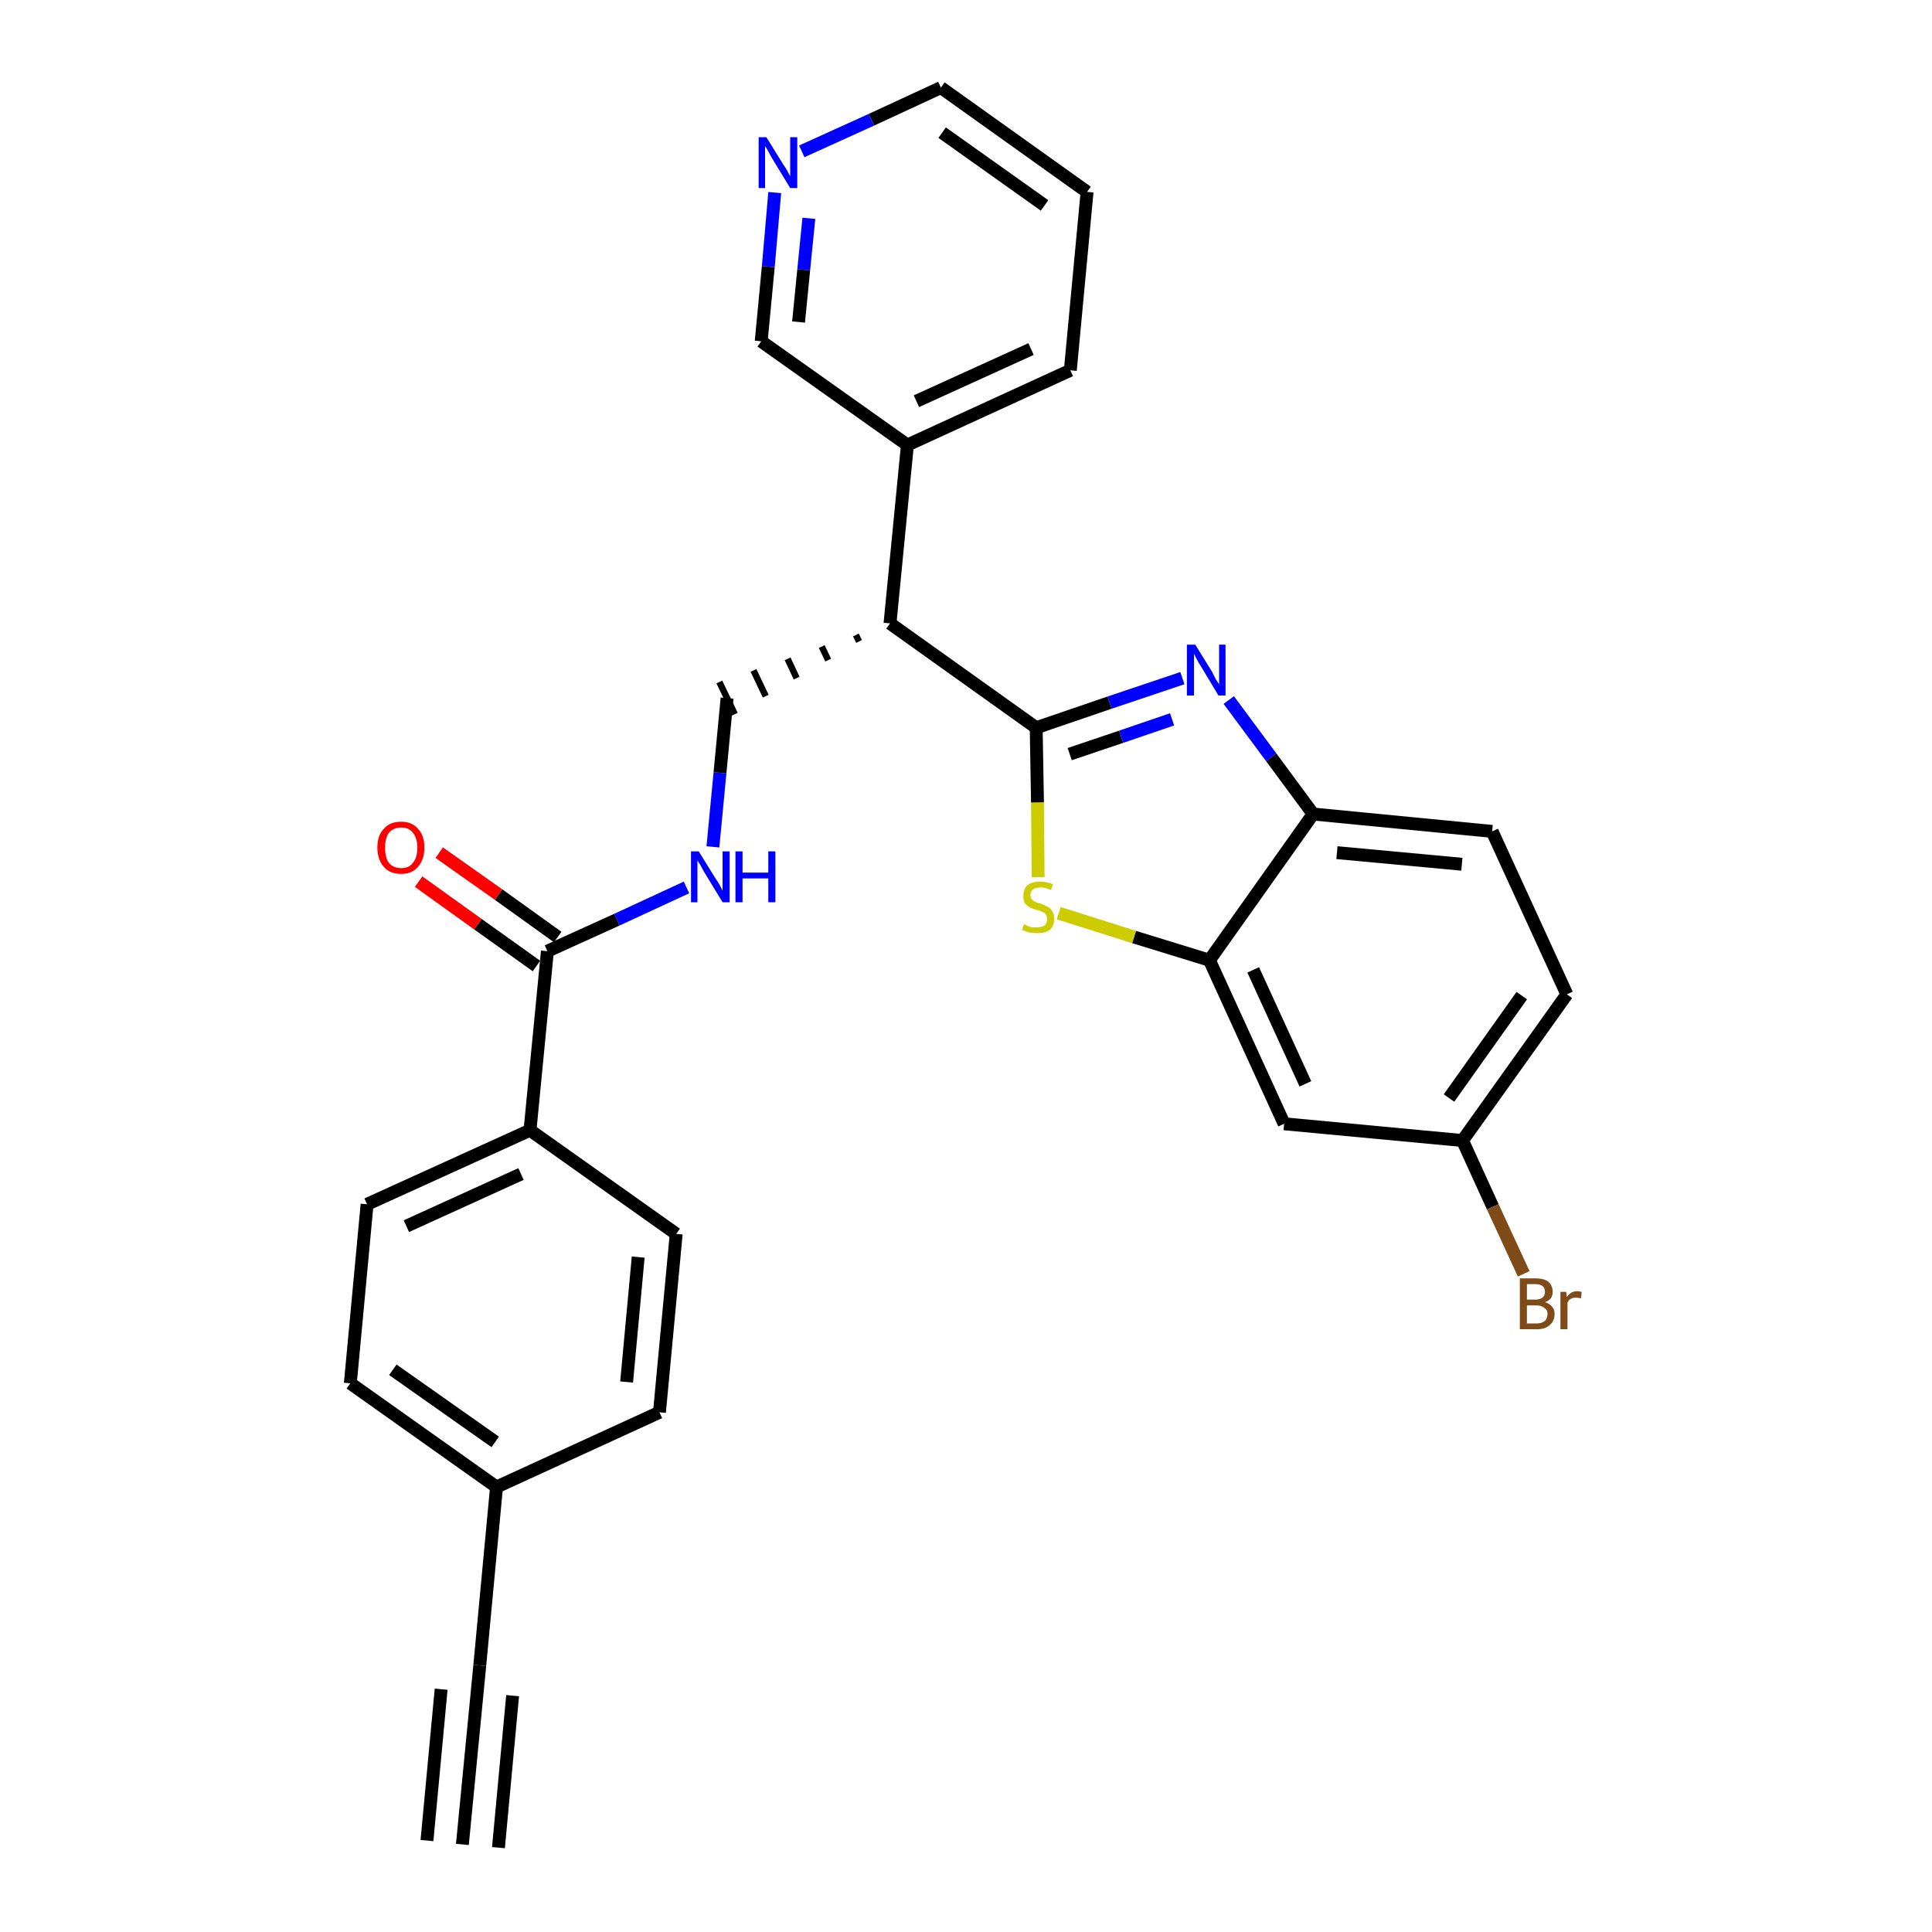 <?xml version='1.0' encoding='iso-8859-1'?>
<svg version='1.1' baseProfile='full'
              xmlns='http://www.w3.org/2000/svg'
                      xmlns:rdkit='http://www.rdkit.org/xml'
                      xmlns:xlink='http://www.w3.org/1999/xlink'
                  xml:space='preserve'
width='300px' height='300px' viewBox='0 0 300 300'>
<!-- END OF HEADER -->
<path class='bond-0 atom-0 atom-1' d='M 71.8,286.4 L 74.5,258.6' style='fill:none;fill-rule:evenodd;stroke:#000000;stroke-width:2.0px;stroke-linecap:butt;stroke-linejoin:miter;stroke-opacity:1' />
<path class='bond-0 atom-0 atom-1' d='M 77.4,286.9 L 79.6,263.3' style='fill:none;fill-rule:evenodd;stroke:#000000;stroke-width:2.0px;stroke-linecap:butt;stroke-linejoin:miter;stroke-opacity:1' />
<path class='bond-0 atom-0 atom-1' d='M 66.3,285.8 L 68.5,262.3' style='fill:none;fill-rule:evenodd;stroke:#000000;stroke-width:2.0px;stroke-linecap:butt;stroke-linejoin:miter;stroke-opacity:1' />
<path class='bond-1 atom-1 atom-2' d='M 74.5,258.6 L 77.1,230.9' style='fill:none;fill-rule:evenodd;stroke:#000000;stroke-width:2.0px;stroke-linecap:butt;stroke-linejoin:miter;stroke-opacity:1' />
<path class='bond-2 atom-2 atom-3' d='M 77.1,230.9 L 54.4,214.8' style='fill:none;fill-rule:evenodd;stroke:#000000;stroke-width:2.0px;stroke-linecap:butt;stroke-linejoin:miter;stroke-opacity:1' />
<path class='bond-2 atom-2 atom-3' d='M 76.9,223.9 L 61.0,212.7' style='fill:none;fill-rule:evenodd;stroke:#000000;stroke-width:2.0px;stroke-linecap:butt;stroke-linejoin:miter;stroke-opacity:1' />
<path class='bond-28 atom-28 atom-2' d='M 102.4,219.3 L 77.1,230.9' style='fill:none;fill-rule:evenodd;stroke:#000000;stroke-width:2.0px;stroke-linecap:butt;stroke-linejoin:miter;stroke-opacity:1' />
<path class='bond-3 atom-3 atom-4' d='M 54.4,214.8 L 57.0,187.0' style='fill:none;fill-rule:evenodd;stroke:#000000;stroke-width:2.0px;stroke-linecap:butt;stroke-linejoin:miter;stroke-opacity:1' />
<path class='bond-4 atom-4 atom-5' d='M 57.0,187.0 L 82.3,175.5' style='fill:none;fill-rule:evenodd;stroke:#000000;stroke-width:2.0px;stroke-linecap:butt;stroke-linejoin:miter;stroke-opacity:1' />
<path class='bond-4 atom-4 atom-5' d='M 63.1,190.4 L 80.9,182.3' style='fill:none;fill-rule:evenodd;stroke:#000000;stroke-width:2.0px;stroke-linecap:butt;stroke-linejoin:miter;stroke-opacity:1' />
<path class='bond-5 atom-5 atom-6' d='M 82.3,175.5 L 85.0,147.7' style='fill:none;fill-rule:evenodd;stroke:#000000;stroke-width:2.0px;stroke-linecap:butt;stroke-linejoin:miter;stroke-opacity:1' />
<path class='bond-26 atom-5 atom-27' d='M 82.3,175.5 L 105.0,191.6' style='fill:none;fill-rule:evenodd;stroke:#000000;stroke-width:2.0px;stroke-linecap:butt;stroke-linejoin:miter;stroke-opacity:1' />
<path class='bond-6 atom-6 atom-7' d='M 86.6,145.5 L 77.4,138.9' style='fill:none;fill-rule:evenodd;stroke:#000000;stroke-width:2.0px;stroke-linecap:butt;stroke-linejoin:miter;stroke-opacity:1' />
<path class='bond-6 atom-6 atom-7' d='M 77.4,138.9 L 68.2,132.4' style='fill:none;fill-rule:evenodd;stroke:#FF0000;stroke-width:2.0px;stroke-linecap:butt;stroke-linejoin:miter;stroke-opacity:1' />
<path class='bond-6 atom-6 atom-7' d='M 83.3,150.0 L 74.2,143.5' style='fill:none;fill-rule:evenodd;stroke:#000000;stroke-width:2.0px;stroke-linecap:butt;stroke-linejoin:miter;stroke-opacity:1' />
<path class='bond-6 atom-6 atom-7' d='M 74.2,143.5 L 65.0,136.9' style='fill:none;fill-rule:evenodd;stroke:#FF0000;stroke-width:2.0px;stroke-linecap:butt;stroke-linejoin:miter;stroke-opacity:1' />
<path class='bond-7 atom-6 atom-8' d='M 85.0,147.7 L 95.8,142.8' style='fill:none;fill-rule:evenodd;stroke:#000000;stroke-width:2.0px;stroke-linecap:butt;stroke-linejoin:miter;stroke-opacity:1' />
<path class='bond-7 atom-6 atom-8' d='M 95.8,142.8 L 106.6,137.8' style='fill:none;fill-rule:evenodd;stroke:#0000FF;stroke-width:2.0px;stroke-linecap:butt;stroke-linejoin:miter;stroke-opacity:1' />
<path class='bond-8 atom-8 atom-9' d='M 110.7,131.5 L 111.8,120.0' style='fill:none;fill-rule:evenodd;stroke:#0000FF;stroke-width:2.0px;stroke-linecap:butt;stroke-linejoin:miter;stroke-opacity:1' />
<path class='bond-8 atom-8 atom-9' d='M 111.8,120.0 L 112.9,108.4' style='fill:none;fill-rule:evenodd;stroke:#000000;stroke-width:2.0px;stroke-linecap:butt;stroke-linejoin:miter;stroke-opacity:1' />
<path class='bond-9 atom-10 atom-9' d='M 132.9,98.6 L 133.4,99.6' style='fill:none;fill-rule:evenodd;stroke:#000000;stroke-width:1.0px;stroke-linecap:butt;stroke-linejoin:miter;stroke-opacity:1' />
<path class='bond-9 atom-10 atom-9' d='M 127.6,100.4 L 128.6,102.5' style='fill:none;fill-rule:evenodd;stroke:#000000;stroke-width:1.0px;stroke-linecap:butt;stroke-linejoin:miter;stroke-opacity:1' />
<path class='bond-9 atom-10 atom-9' d='M 122.3,102.3 L 123.7,105.3' style='fill:none;fill-rule:evenodd;stroke:#000000;stroke-width:1.0px;stroke-linecap:butt;stroke-linejoin:miter;stroke-opacity:1' />
<path class='bond-9 atom-10 atom-9' d='M 117.0,104.1 L 118.9,108.1' style='fill:none;fill-rule:evenodd;stroke:#000000;stroke-width:1.0px;stroke-linecap:butt;stroke-linejoin:miter;stroke-opacity:1' />
<path class='bond-9 atom-10 atom-9' d='M 111.7,105.9 L 114.1,110.9' style='fill:none;fill-rule:evenodd;stroke:#000000;stroke-width:1.0px;stroke-linecap:butt;stroke-linejoin:miter;stroke-opacity:1' />
<path class='bond-10 atom-10 atom-11' d='M 138.2,96.8 L 140.9,69.1' style='fill:none;fill-rule:evenodd;stroke:#000000;stroke-width:2.0px;stroke-linecap:butt;stroke-linejoin:miter;stroke-opacity:1' />
<path class='bond-16 atom-10 atom-17' d='M 138.2,96.8 L 160.9,113.0' style='fill:none;fill-rule:evenodd;stroke:#000000;stroke-width:2.0px;stroke-linecap:butt;stroke-linejoin:miter;stroke-opacity:1' />
<path class='bond-11 atom-11 atom-12' d='M 140.9,69.1 L 166.2,57.5' style='fill:none;fill-rule:evenodd;stroke:#000000;stroke-width:2.0px;stroke-linecap:butt;stroke-linejoin:miter;stroke-opacity:1' />
<path class='bond-11 atom-11 atom-12' d='M 142.3,62.3 L 160.1,54.2' style='fill:none;fill-rule:evenodd;stroke:#000000;stroke-width:2.0px;stroke-linecap:butt;stroke-linejoin:miter;stroke-opacity:1' />
<path class='bond-29 atom-16 atom-11' d='M 118.2,53.0 L 140.9,69.1' style='fill:none;fill-rule:evenodd;stroke:#000000;stroke-width:2.0px;stroke-linecap:butt;stroke-linejoin:miter;stroke-opacity:1' />
<path class='bond-12 atom-12 atom-13' d='M 166.2,57.5 L 168.8,29.8' style='fill:none;fill-rule:evenodd;stroke:#000000;stroke-width:2.0px;stroke-linecap:butt;stroke-linejoin:miter;stroke-opacity:1' />
<path class='bond-13 atom-13 atom-14' d='M 168.8,29.8 L 146.1,13.6' style='fill:none;fill-rule:evenodd;stroke:#000000;stroke-width:2.0px;stroke-linecap:butt;stroke-linejoin:miter;stroke-opacity:1' />
<path class='bond-13 atom-13 atom-14' d='M 162.2,31.9 L 146.3,20.6' style='fill:none;fill-rule:evenodd;stroke:#000000;stroke-width:2.0px;stroke-linecap:butt;stroke-linejoin:miter;stroke-opacity:1' />
<path class='bond-14 atom-14 atom-15' d='M 146.1,13.6 L 135.3,18.6' style='fill:none;fill-rule:evenodd;stroke:#000000;stroke-width:2.0px;stroke-linecap:butt;stroke-linejoin:miter;stroke-opacity:1' />
<path class='bond-14 atom-14 atom-15' d='M 135.3,18.6 L 124.5,23.5' style='fill:none;fill-rule:evenodd;stroke:#0000FF;stroke-width:2.0px;stroke-linecap:butt;stroke-linejoin:miter;stroke-opacity:1' />
<path class='bond-15 atom-15 atom-16' d='M 120.3,29.9 L 119.3,41.4' style='fill:none;fill-rule:evenodd;stroke:#0000FF;stroke-width:2.0px;stroke-linecap:butt;stroke-linejoin:miter;stroke-opacity:1' />
<path class='bond-15 atom-15 atom-16' d='M 119.3,41.4 L 118.2,53.0' style='fill:none;fill-rule:evenodd;stroke:#000000;stroke-width:2.0px;stroke-linecap:butt;stroke-linejoin:miter;stroke-opacity:1' />
<path class='bond-15 atom-15 atom-16' d='M 125.6,33.9 L 124.8,41.9' style='fill:none;fill-rule:evenodd;stroke:#0000FF;stroke-width:2.0px;stroke-linecap:butt;stroke-linejoin:miter;stroke-opacity:1' />
<path class='bond-15 atom-15 atom-16' d='M 124.8,41.9 L 124.0,50.0' style='fill:none;fill-rule:evenodd;stroke:#000000;stroke-width:2.0px;stroke-linecap:butt;stroke-linejoin:miter;stroke-opacity:1' />
<path class='bond-17 atom-17 atom-18' d='M 160.9,113.0 L 172.3,109.1' style='fill:none;fill-rule:evenodd;stroke:#000000;stroke-width:2.0px;stroke-linecap:butt;stroke-linejoin:miter;stroke-opacity:1' />
<path class='bond-17 atom-17 atom-18' d='M 172.3,109.1 L 183.6,105.3' style='fill:none;fill-rule:evenodd;stroke:#0000FF;stroke-width:2.0px;stroke-linecap:butt;stroke-linejoin:miter;stroke-opacity:1' />
<path class='bond-17 atom-17 atom-18' d='M 166.1,117.1 L 174.1,114.4' style='fill:none;fill-rule:evenodd;stroke:#000000;stroke-width:2.0px;stroke-linecap:butt;stroke-linejoin:miter;stroke-opacity:1' />
<path class='bond-17 atom-17 atom-18' d='M 174.1,114.4 L 182.0,111.7' style='fill:none;fill-rule:evenodd;stroke:#0000FF;stroke-width:2.0px;stroke-linecap:butt;stroke-linejoin:miter;stroke-opacity:1' />
<path class='bond-30 atom-26 atom-17' d='M 161.2,136.2 L 161.1,124.6' style='fill:none;fill-rule:evenodd;stroke:#CCCC00;stroke-width:2.0px;stroke-linecap:butt;stroke-linejoin:miter;stroke-opacity:1' />
<path class='bond-30 atom-26 atom-17' d='M 161.1,124.6 L 160.9,113.0' style='fill:none;fill-rule:evenodd;stroke:#000000;stroke-width:2.0px;stroke-linecap:butt;stroke-linejoin:miter;stroke-opacity:1' />
<path class='bond-18 atom-18 atom-19' d='M 190.8,108.7 L 197.4,117.6' style='fill:none;fill-rule:evenodd;stroke:#0000FF;stroke-width:2.0px;stroke-linecap:butt;stroke-linejoin:miter;stroke-opacity:1' />
<path class='bond-18 atom-18 atom-19' d='M 197.4,117.6 L 203.9,126.4' style='fill:none;fill-rule:evenodd;stroke:#000000;stroke-width:2.0px;stroke-linecap:butt;stroke-linejoin:miter;stroke-opacity:1' />
<path class='bond-19 atom-19 atom-20' d='M 203.9,126.4 L 231.7,129.1' style='fill:none;fill-rule:evenodd;stroke:#000000;stroke-width:2.0px;stroke-linecap:butt;stroke-linejoin:miter;stroke-opacity:1' />
<path class='bond-19 atom-19 atom-20' d='M 207.6,132.4 L 227.0,134.2' style='fill:none;fill-rule:evenodd;stroke:#000000;stroke-width:2.0px;stroke-linecap:butt;stroke-linejoin:miter;stroke-opacity:1' />
<path class='bond-31 atom-25 atom-19' d='M 187.8,149.1 L 203.9,126.4' style='fill:none;fill-rule:evenodd;stroke:#000000;stroke-width:2.0px;stroke-linecap:butt;stroke-linejoin:miter;stroke-opacity:1' />
<path class='bond-20 atom-20 atom-21' d='M 231.7,129.1 L 243.3,154.4' style='fill:none;fill-rule:evenodd;stroke:#000000;stroke-width:2.0px;stroke-linecap:butt;stroke-linejoin:miter;stroke-opacity:1' />
<path class='bond-21 atom-21 atom-22' d='M 243.3,154.4 L 227.1,177.1' style='fill:none;fill-rule:evenodd;stroke:#000000;stroke-width:2.0px;stroke-linecap:butt;stroke-linejoin:miter;stroke-opacity:1' />
<path class='bond-21 atom-21 atom-22' d='M 236.3,154.6 L 225.0,170.5' style='fill:none;fill-rule:evenodd;stroke:#000000;stroke-width:2.0px;stroke-linecap:butt;stroke-linejoin:miter;stroke-opacity:1' />
<path class='bond-22 atom-22 atom-23' d='M 227.1,177.1 L 231.8,187.4' style='fill:none;fill-rule:evenodd;stroke:#000000;stroke-width:2.0px;stroke-linecap:butt;stroke-linejoin:miter;stroke-opacity:1' />
<path class='bond-22 atom-22 atom-23' d='M 231.8,187.4 L 236.6,197.8' style='fill:none;fill-rule:evenodd;stroke:#7F4C19;stroke-width:2.0px;stroke-linecap:butt;stroke-linejoin:miter;stroke-opacity:1' />
<path class='bond-23 atom-22 atom-24' d='M 227.1,177.1 L 199.4,174.5' style='fill:none;fill-rule:evenodd;stroke:#000000;stroke-width:2.0px;stroke-linecap:butt;stroke-linejoin:miter;stroke-opacity:1' />
<path class='bond-24 atom-24 atom-25' d='M 199.4,174.5 L 187.8,149.1' style='fill:none;fill-rule:evenodd;stroke:#000000;stroke-width:2.0px;stroke-linecap:butt;stroke-linejoin:miter;stroke-opacity:1' />
<path class='bond-24 atom-24 atom-25' d='M 202.7,168.3 L 194.6,150.6' style='fill:none;fill-rule:evenodd;stroke:#000000;stroke-width:2.0px;stroke-linecap:butt;stroke-linejoin:miter;stroke-opacity:1' />
<path class='bond-25 atom-25 atom-26' d='M 187.8,149.1 L 176.1,145.5' style='fill:none;fill-rule:evenodd;stroke:#000000;stroke-width:2.0px;stroke-linecap:butt;stroke-linejoin:miter;stroke-opacity:1' />
<path class='bond-25 atom-25 atom-26' d='M 176.1,145.5 L 164.4,141.8' style='fill:none;fill-rule:evenodd;stroke:#CCCC00;stroke-width:2.0px;stroke-linecap:butt;stroke-linejoin:miter;stroke-opacity:1' />
<path class='bond-27 atom-27 atom-28' d='M 105.0,191.6 L 102.4,219.3' style='fill:none;fill-rule:evenodd;stroke:#000000;stroke-width:2.0px;stroke-linecap:butt;stroke-linejoin:miter;stroke-opacity:1' />
<path class='bond-27 atom-27 atom-28' d='M 99.1,195.2 L 97.3,214.6' style='fill:none;fill-rule:evenodd;stroke:#000000;stroke-width:2.0px;stroke-linecap:butt;stroke-linejoin:miter;stroke-opacity:1' />
<path  class='atom-7' d='M 58.6 131.6
Q 58.6 129.7, 59.6 128.7
Q 60.5 127.6, 62.3 127.6
Q 64.0 127.6, 64.9 128.7
Q 65.9 129.7, 65.9 131.6
Q 65.9 133.5, 64.9 134.6
Q 64.0 135.7, 62.3 135.7
Q 60.5 135.7, 59.6 134.6
Q 58.6 133.5, 58.6 131.6
M 62.3 134.8
Q 63.5 134.8, 64.1 134.0
Q 64.8 133.2, 64.8 131.6
Q 64.8 130.1, 64.1 129.3
Q 63.5 128.5, 62.3 128.5
Q 61.1 128.5, 60.4 129.3
Q 59.8 130.1, 59.8 131.6
Q 59.8 133.2, 60.4 134.0
Q 61.1 134.8, 62.3 134.8
' fill='#FF0000'/>
<path  class='atom-8' d='M 108.5 132.2
L 111.1 136.4
Q 111.4 136.8, 111.8 137.5
Q 112.2 138.3, 112.2 138.3
L 112.2 132.2
L 113.3 132.2
L 113.3 140.1
L 112.2 140.1
L 109.4 135.5
Q 109.1 135.0, 108.8 134.4
Q 108.4 133.8, 108.3 133.6
L 108.3 140.1
L 107.3 140.1
L 107.3 132.2
L 108.5 132.2
' fill='#0000FF'/>
<path  class='atom-8' d='M 114.2 132.2
L 115.3 132.2
L 115.3 135.5
L 119.3 135.5
L 119.3 132.2
L 120.4 132.2
L 120.4 140.1
L 119.3 140.1
L 119.3 136.4
L 115.3 136.4
L 115.3 140.1
L 114.2 140.1
L 114.2 132.2
' fill='#0000FF'/>
<path  class='atom-15' d='M 119.0 21.3
L 121.6 25.5
Q 121.9 25.9, 122.3 26.6
Q 122.7 27.4, 122.7 27.4
L 122.7 21.3
L 123.8 21.3
L 123.8 29.2
L 122.7 29.2
L 119.9 24.6
Q 119.6 24.1, 119.3 23.5
Q 118.9 22.8, 118.8 22.7
L 118.8 29.2
L 117.8 29.2
L 117.8 21.3
L 119.0 21.3
' fill='#0000FF'/>
<path  class='atom-18' d='M 185.6 100.1
L 188.2 104.3
Q 188.4 104.7, 188.8 105.5
Q 189.3 106.2, 189.3 106.3
L 189.3 100.1
L 190.3 100.1
L 190.3 108.0
L 189.2 108.0
L 186.5 103.5
Q 186.1 102.9, 185.8 102.3
Q 185.5 101.7, 185.4 101.5
L 185.4 108.0
L 184.3 108.0
L 184.3 100.1
L 185.6 100.1
' fill='#0000FF'/>
<path  class='atom-23' d='M 239.9 202.2
Q 240.6 202.4, 241.0 202.9
Q 241.4 203.3, 241.4 204.0
Q 241.4 205.1, 240.7 205.7
Q 240.0 206.4, 238.7 206.4
L 236.0 206.4
L 236.0 198.5
L 238.4 198.5
Q 239.7 198.5, 240.4 199.0
Q 241.1 199.6, 241.1 200.6
Q 241.1 201.8, 239.9 202.2
M 237.1 199.4
L 237.1 201.8
L 238.4 201.8
Q 239.1 201.8, 239.5 201.5
Q 239.9 201.2, 239.9 200.6
Q 239.9 199.4, 238.4 199.4
L 237.1 199.4
M 238.7 205.5
Q 239.4 205.5, 239.9 205.1
Q 240.3 204.7, 240.3 204.0
Q 240.3 203.4, 239.8 203.1
Q 239.4 202.7, 238.5 202.7
L 237.1 202.7
L 237.1 205.5
L 238.7 205.5
' fill='#7F4C19'/>
<path  class='atom-23' d='M 243.2 200.6
L 243.3 201.4
Q 243.9 200.5, 244.9 200.5
Q 245.2 200.5, 245.6 200.6
L 245.5 201.6
Q 245.0 201.5, 244.7 201.5
Q 244.2 201.5, 243.9 201.7
Q 243.6 201.8, 243.4 202.3
L 243.4 206.4
L 242.3 206.4
L 242.3 200.6
L 243.2 200.6
' fill='#7F4C19'/>
<path  class='atom-26' d='M 159.0 143.5
Q 159.1 143.5, 159.4 143.7
Q 159.8 143.9, 160.2 144.0
Q 160.6 144.0, 161.0 144.0
Q 161.8 144.0, 162.2 143.7
Q 162.6 143.3, 162.6 142.7
Q 162.6 142.3, 162.4 142.0
Q 162.2 141.7, 161.9 141.6
Q 161.5 141.4, 161.0 141.3
Q 160.3 141.1, 159.9 140.9
Q 159.4 140.6, 159.1 140.2
Q 158.9 139.8, 158.9 139.1
Q 158.9 138.1, 159.5 137.5
Q 160.2 136.9, 161.5 136.9
Q 162.5 136.9, 163.5 137.3
L 163.2 138.2
Q 162.3 137.8, 161.6 137.8
Q 160.8 137.8, 160.4 138.1
Q 160.0 138.4, 160.0 139.0
Q 160.0 139.4, 160.2 139.6
Q 160.4 139.9, 160.7 140.0
Q 161.0 140.2, 161.6 140.3
Q 162.3 140.6, 162.7 140.8
Q 163.1 141.0, 163.4 141.5
Q 163.7 141.9, 163.7 142.7
Q 163.7 143.8, 163.0 144.4
Q 162.3 144.9, 161.1 144.9
Q 160.4 144.9, 159.8 144.8
Q 159.3 144.6, 158.7 144.4
L 159.0 143.5
' fill='#CCCC00'/>
</svg>
